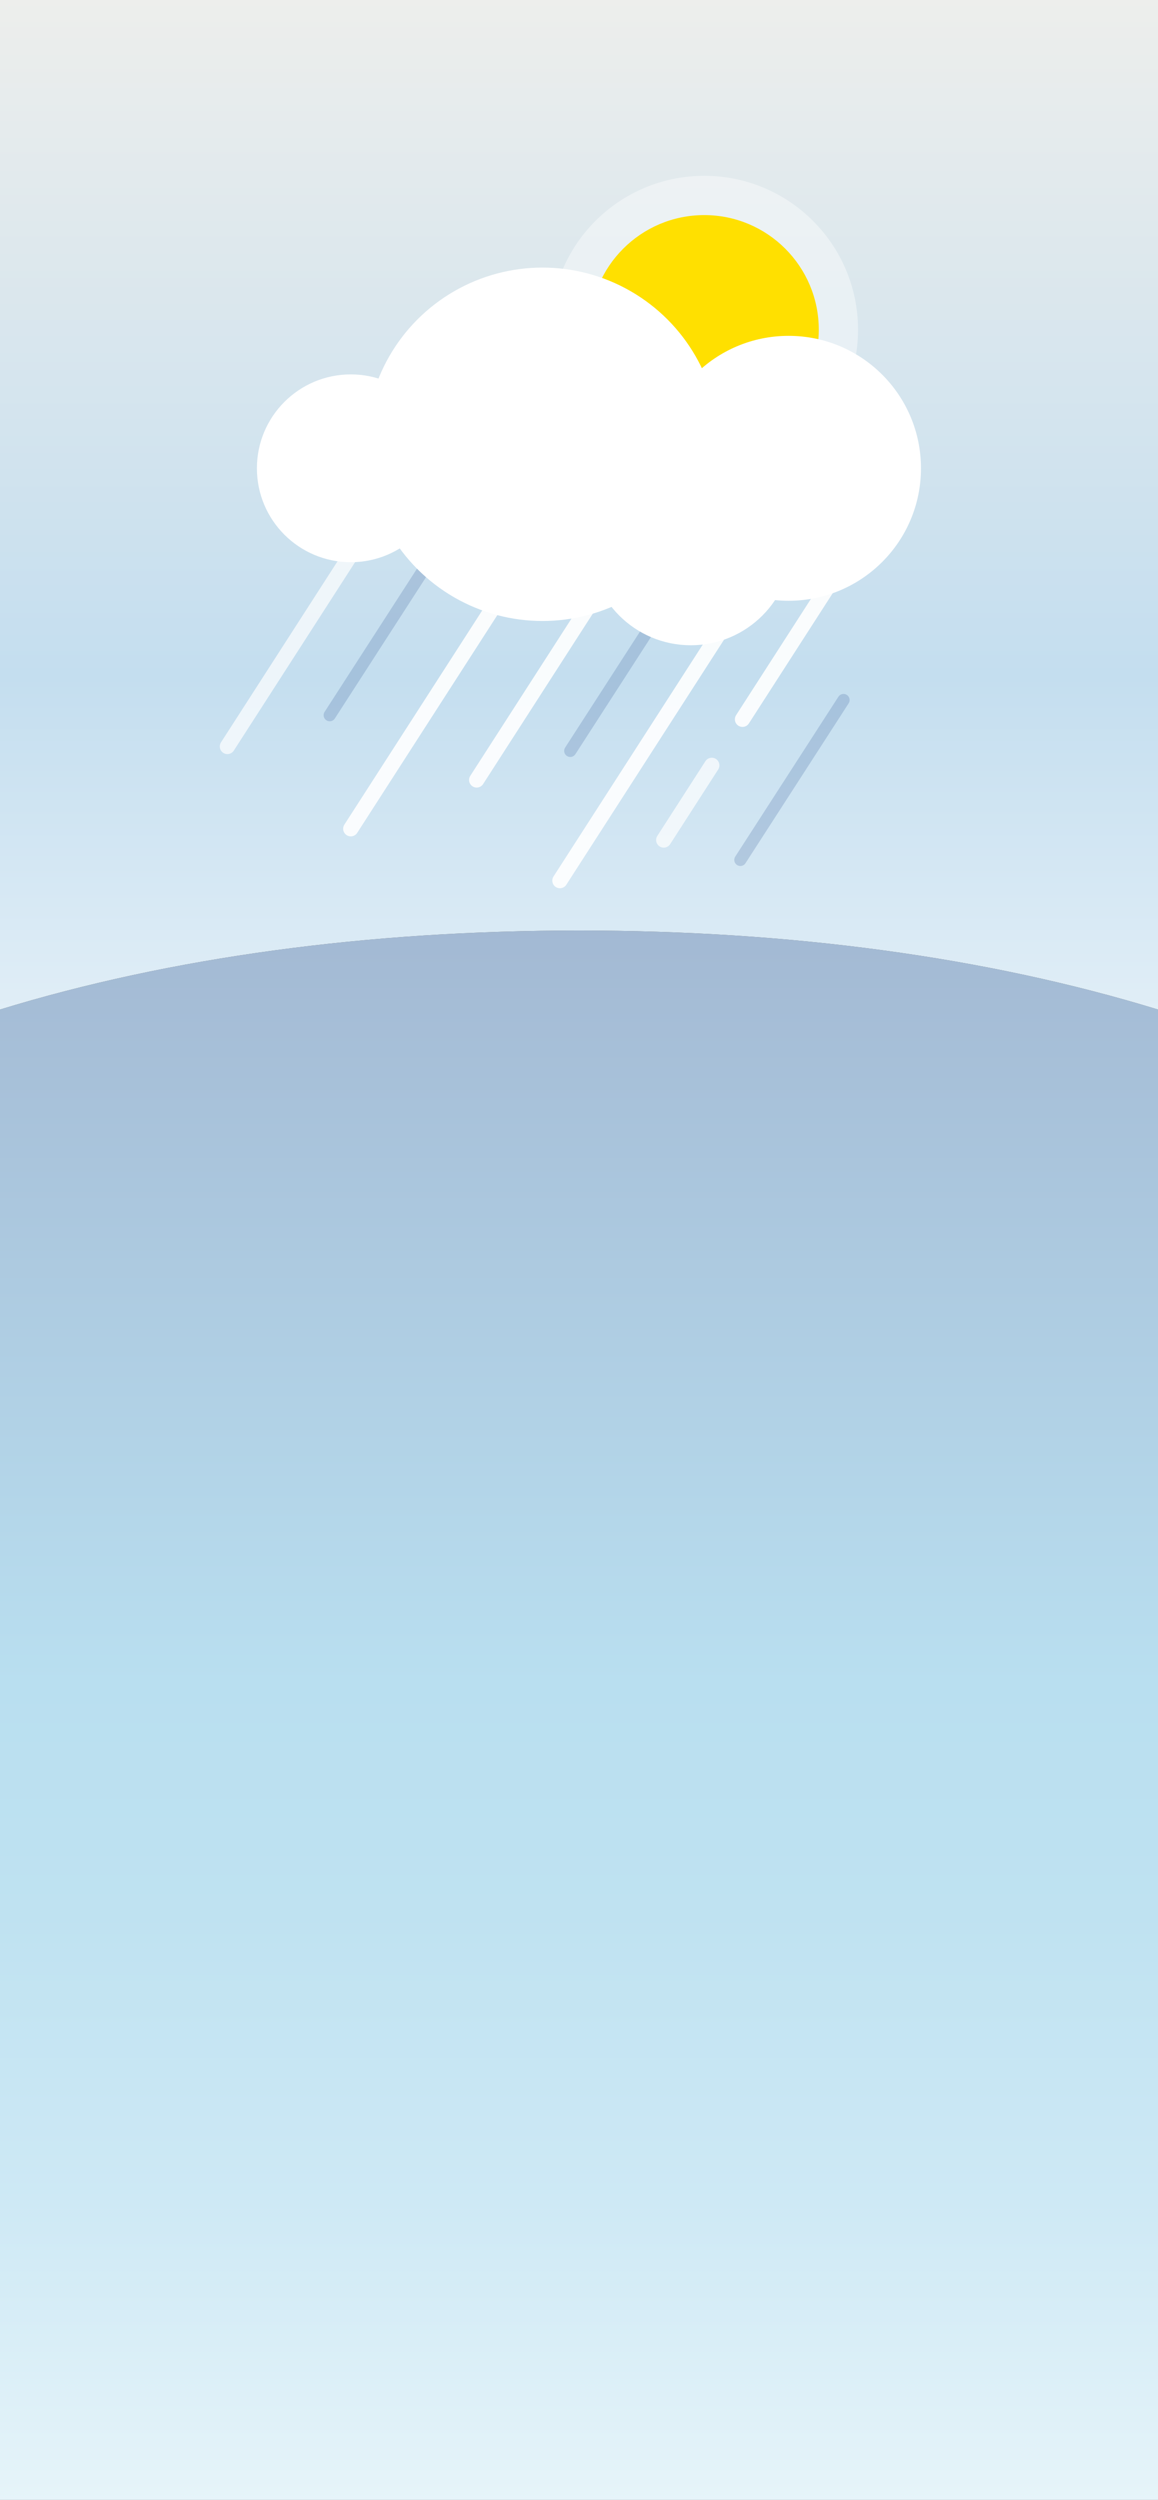 <?xml version="1.0" encoding="utf-8"?>
<!-- Generator: Adobe Illustrator 16.0.0, SVG Export Plug-In . SVG Version: 6.00 Build 0)  -->
<!DOCTYPE svg PUBLIC "-//W3C//DTD SVG 1.1//EN" "http://www.w3.org/Graphics/SVG/1.1/DTD/svg11.dtd">
<svg version="1.1" id="Layer_1" xmlns="http://www.w3.org/2000/svg" xmlns:xlink="http://www.w3.org/1999/xlink" x="0px" y="0px"
	 width="380px" height="820px" viewBox="0 0 380 820" enable-background="new 0 0 380 820" xml:space="preserve">
<rect x="0" y="0" width="380" height="820" fill="#808080" stroke="none"/>
<linearGradient id="SVGID_1_" gradientUnits="userSpaceOnUse" x1="190" y1="-11.775" x2="190" y2="450.658">
	<stop  offset="0" style="stop-color:#EFEFEC"/>
	<stop  offset="0.505" style="stop-color:#C4DEEF"/>
	<stop  offset="1" style="stop-color:#FFFFFF"/>
</linearGradient>
<path fill="url(#SVGID_1_)" d="M380,331.14V0H0v331.14c56.271-17.261,121.053-25.915,190-25.915S323.729,313.879,380,331.14z"/>
<linearGradient id="SVGID_2_" gradientUnits="userSpaceOnUse" x1="190" y1="903.225" x2="190" y2="285.218">
	<stop  offset="0" style="stop-color:#FFFFFF"/>
	<stop  offset="0.12" style="stop-color:#E8F5FA"/>
	<stop  offset="0.292" style="stop-color:#CEE9F5"/>
	<stop  offset="0.446" style="stop-color:#BFE2F1"/>
	<stop  offset="0.567" style="stop-color:#B9DFF0"/>
	<stop  offset="1" style="stop-color:#A1B6D1"/>
</linearGradient>
<path fill="url(#SVGID_2_)" d="M380,820V331.14c-56.271-17.261-121.053-25.915-190-25.915S56.271,313.879,0,331.14V820H380z"/>
<line opacity="0.9" fill="none" stroke="#FFFFFF" stroke-width="5" stroke-linecap="round" stroke-miterlimit="10" x1="251.876" y1="183.03" x2="183.738" y2="288.856"/>
<line opacity="0.7" fill="none" stroke="#FFFFFF" stroke-width="5" stroke-linecap="round" stroke-miterlimit="10" x1="198.266" y1="136.295" x2="183.533" y2="159.177"/>
<line opacity="0.9" fill="none" stroke="#FFFFFF" stroke-width="5" stroke-linecap="round" stroke-miterlimit="10" x1="166.061" y1="192.711" x2="115.11" y2="271.844"/>
<line opacity="0.7" fill="none" stroke="#FFFFFF" stroke-width="5" stroke-linecap="round" stroke-miterlimit="10" x1="257.146" y1="158.131" x2="245.919" y2="175.568"/>
<line opacity="0.9" fill="none" stroke="#FFFFFF" stroke-width="5" stroke-linecap="round" stroke-miterlimit="10" x1="293.721" y1="158.177" x2="243.65" y2="235.943"/>
<line opacity="0.7" fill="none" stroke="#FFFFFF" stroke-width="5" stroke-linecap="round" stroke-miterlimit="10" x1="233.578" y1="251.047" x2="217.808" y2="275.542"/>
<line opacity="0.9" fill="none" stroke="#FFFFFF" stroke-width="5" stroke-linecap="round" stroke-miterlimit="10" x1="223.572" y1="151.553" x2="156.427" y2="255.839"/>
<line opacity="0.2" fill="none" stroke="#295495" stroke-width="4" stroke-linecap="round" stroke-miterlimit="10" x1="172.973" y1="134.237" x2="108.198" y2="234.591"/>
<line opacity="0.2" fill="none" stroke="#295495" stroke-width="4" stroke-linecap="round" stroke-miterlimit="10" x1="227.08" y1="184.414" x2="187.136" y2="246.298"/>
<line opacity="0.2" fill="none" stroke="#295495" stroke-width="4" stroke-linecap="round" stroke-miterlimit="10" x1="276.805" y1="229.619" x2="242.955" y2="282.06"/>
<path opacity="0.3" fill="none" stroke="#3D5460" stroke-width="5" stroke-linecap="round" stroke-miterlimit="10" d="
	M424.33,332.631"/>
<path opacity="0.3" fill="none" stroke="#3D5460" stroke-width="5" stroke-linecap="round" stroke-miterlimit="10" d="
	M489.105,232.278"/>
<line opacity="0.7" fill="none" stroke="#FFFFFF" stroke-width="5" stroke-linecap="round" stroke-miterlimit="10" x1="141.771" y1="140.568" x2="74.625" y2="244.854"/>
<g>
	<circle opacity="0.4" fill="#FFFFFF" cx="231.096" cy="108.145" r="50.473"/>
	<circle fill="#FFE000" cx="231.096" cy="108.145" r="37.59"/>
	<circle fill="#FFFFFF" cx="258.773" cy="153.612" r="43.448"/>
	<circle fill="#FFFFFF" cx="178.009" cy="145.734" r="57.962"/>
	<circle fill="#FFFFFF" cx="226.693" cy="178.469" r="33.187"/>
	<circle fill="#FFFFFF" cx="115.11" cy="153.612" r="30.802"/>
</g>
</svg>

